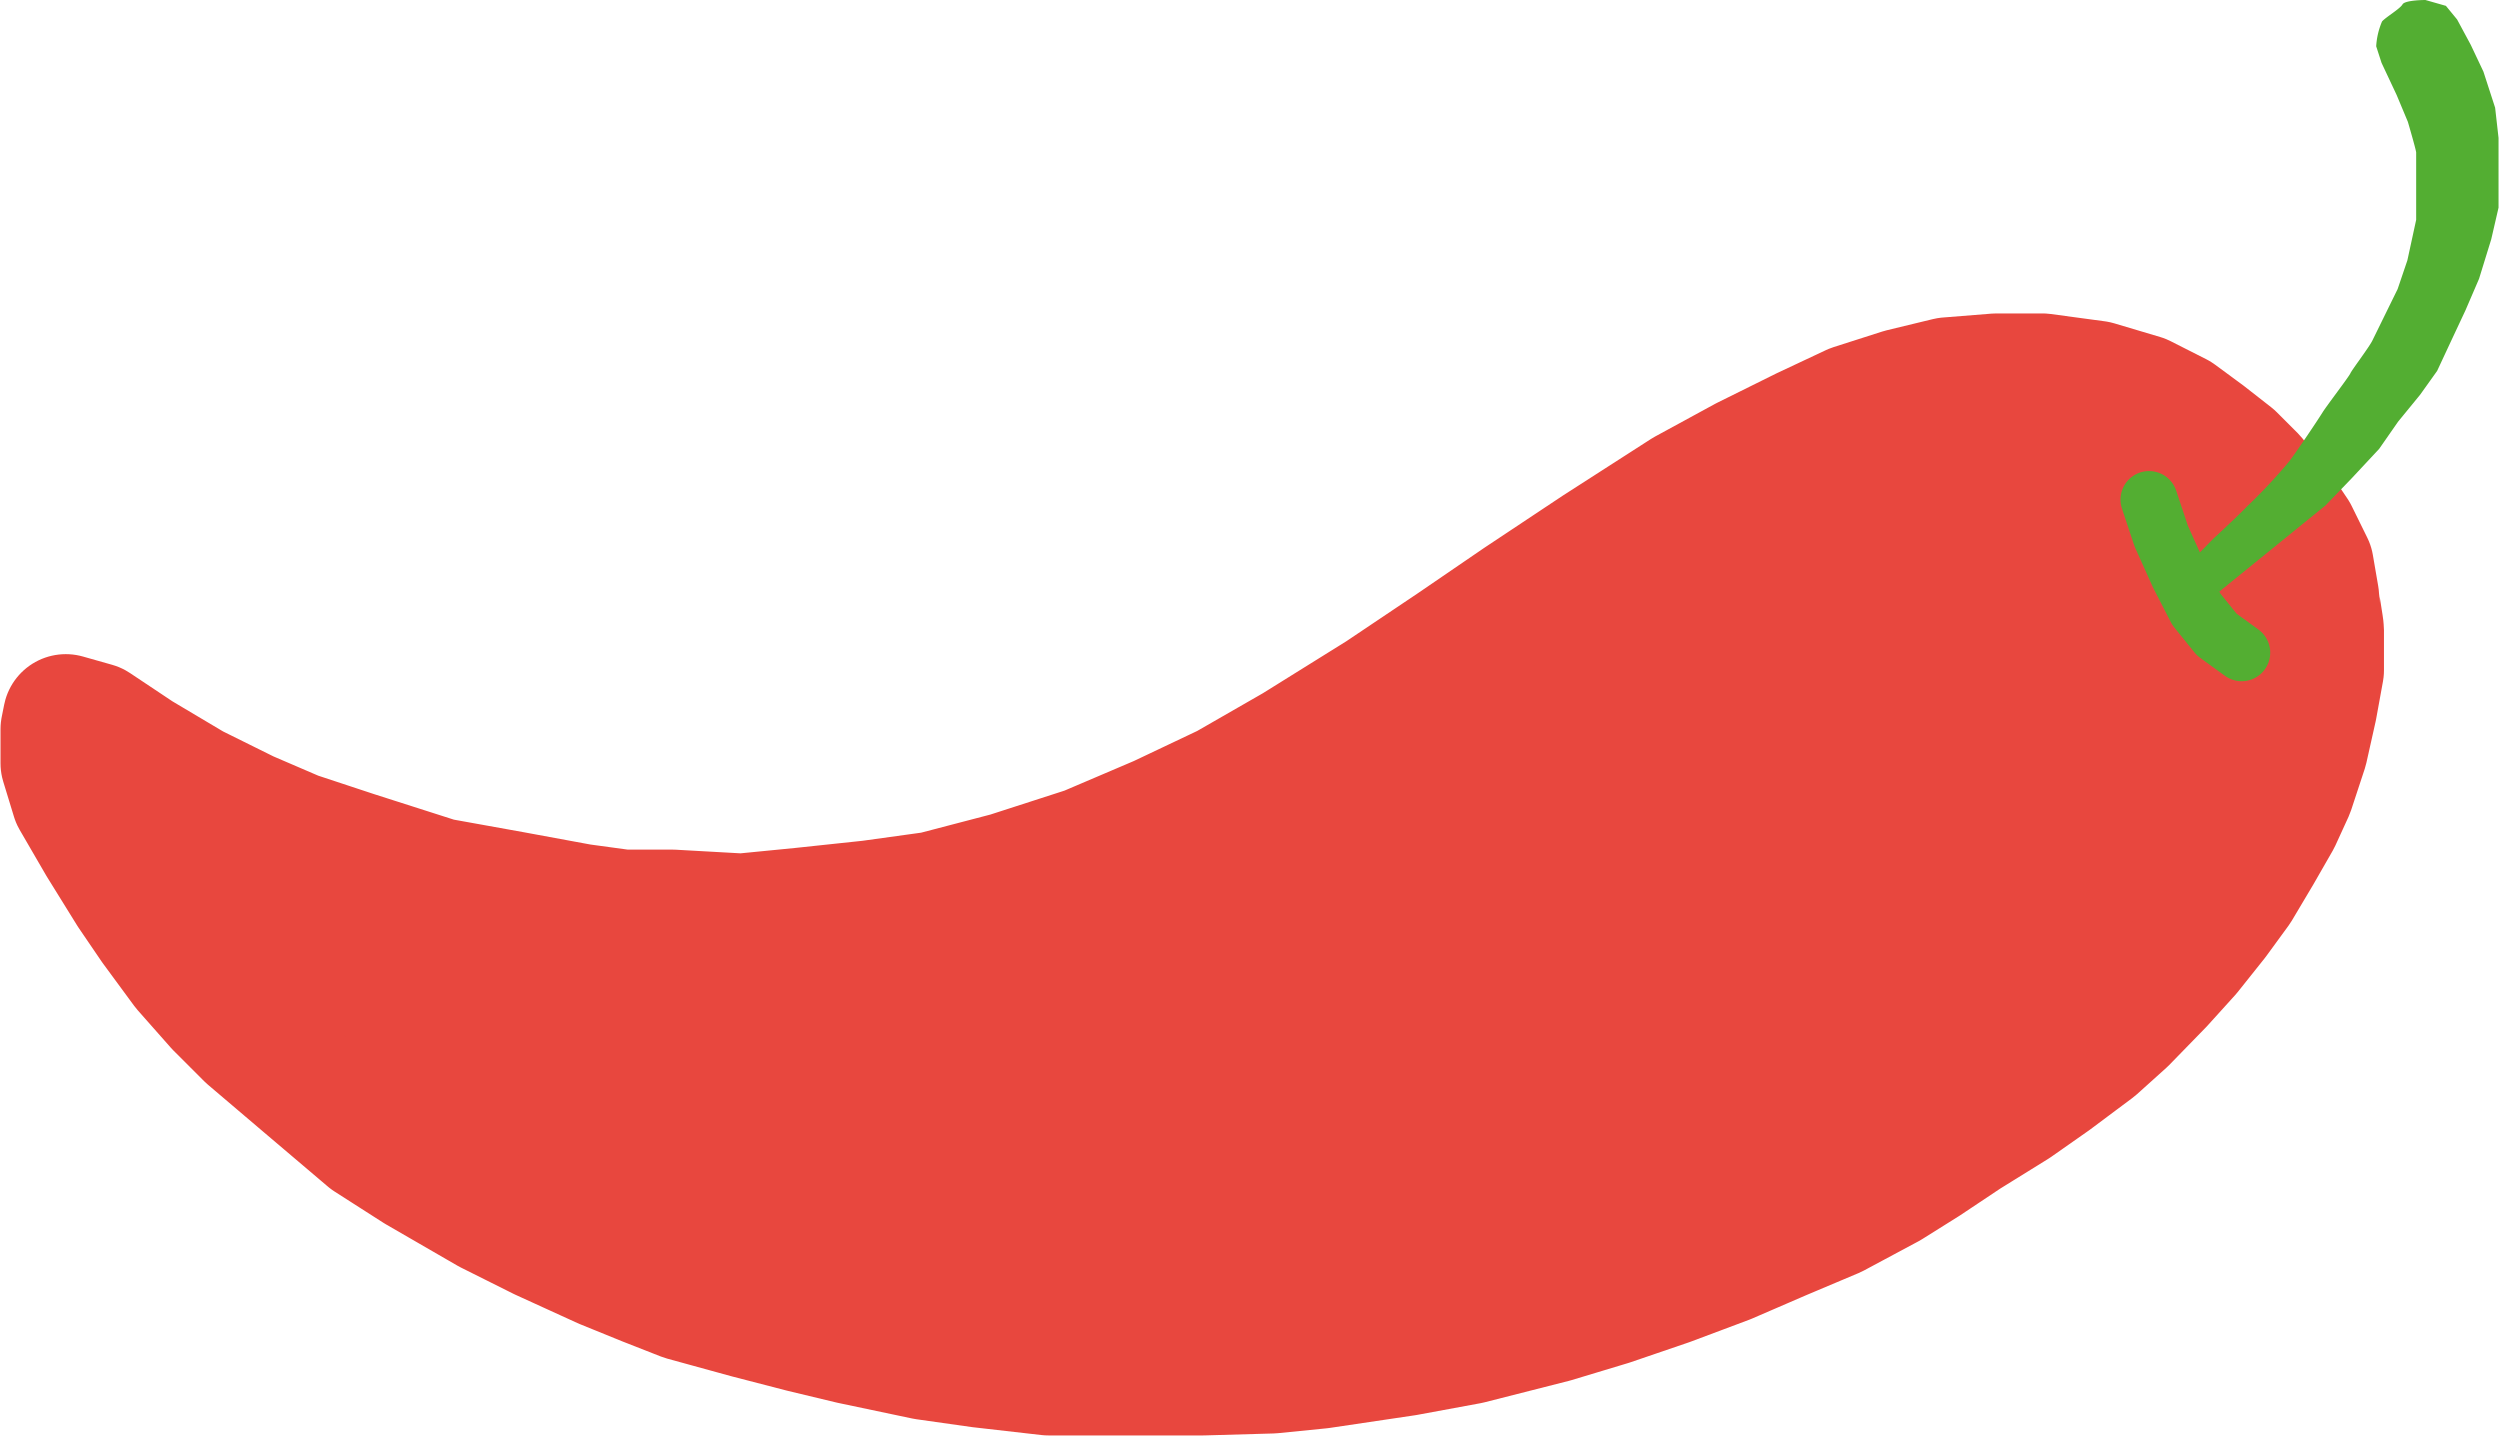<svg xmlns="http://www.w3.org/2000/svg" viewBox="0 0 51.29 29.48"><path d="M7.67,29.19l.6.17.9.6,1.11.66,1.11.55,1,.43L13.6,32l1.72.55,1.5.27,1.41.26.88.12,1,0,1.43.08,1.22-.12,1.41-.15,1.3-.18L27,32.43l1.61-.52,1.5-.64,1.37-.65,1.41-.81,1.75-1.09,1.49-1,1.36-.93,1.61-1.07,1.79-1.15,1.23-.67,1.21-.6,1-.47,1-.32.95-.23,1-.08h.94l1.11.15.94.28L51,23l.57.42.55.43.43.43.53.66.33.49.32.65.11.64c0,.06.1.62.1.69s0,.82,0,.82L53.8,29l-.19.85-.28.85-.27.59-.39.68-.44.74-.46.63-.55.69-.57.63-.75.77-.6.54-.87.65-.77.54-1,.62-.84.56-.75.47-1.12.6-1.09.46-1.11.48-1.2.45-1.2.41-1.16.35L36.46,42l-1.3.24-1.75.26-1,.1L31,42.64l-1,0-1,0-1.17,0-1.4-.16-1.13-.16L23.78,42l-1-.24-1.12-.29-1.31-.36-.79-.31-.86-.35-1.27-.58-1.08-.54-1.47-.85-1-.64-1.39-1.18-1.07-.91-.63-.63-.68-.77-.64-.87L9,32.79l-.62-1-.54-.93-.22-.72v-.7Z" transform="translate(-6.32 -14.48)" style="fill:#e8473e;stroke:#e8473e;stroke-linejoin:round;stroke-width:2.579px"/><path d="M50.41,24.73l.25.75.36.8.36.7.42.52.51.37" transform="translate(-6.32 -14.48)" style="fill:#53ae32;stroke:#53ae32;stroke-linecap:round;stroke-linejoin:round;stroke-width:1.172px"/><path d="M51.19,26.08l.54-.55s.49-.45.69-.66a11,11,0,0,0,.87-.93c.18-.24.6-.87.68-1s.54-.73.57-.8.38-.53.45-.67l.52-1.06.2-.59.18-.83,0-.62s0-.71,0-.76-.17-.63-.17-.63l-.23-.55-.31-.66-.11-.34a1.52,1.52,0,0,1,.12-.51c.08-.09.37-.26.42-.35s.47-.09.47-.09l.42.12.23.28.28.52.26.55.24.74.07.62,0,.72,0,.71-.15.65-.25.81-.28.65-.3.64-.28.6-.35.49-.45.55-.39.56-.56.6-.54.56-2.38,1.93h-.33Z" transform="translate(-6.32 -14.48)" style="fill:#53ae32"/></svg>